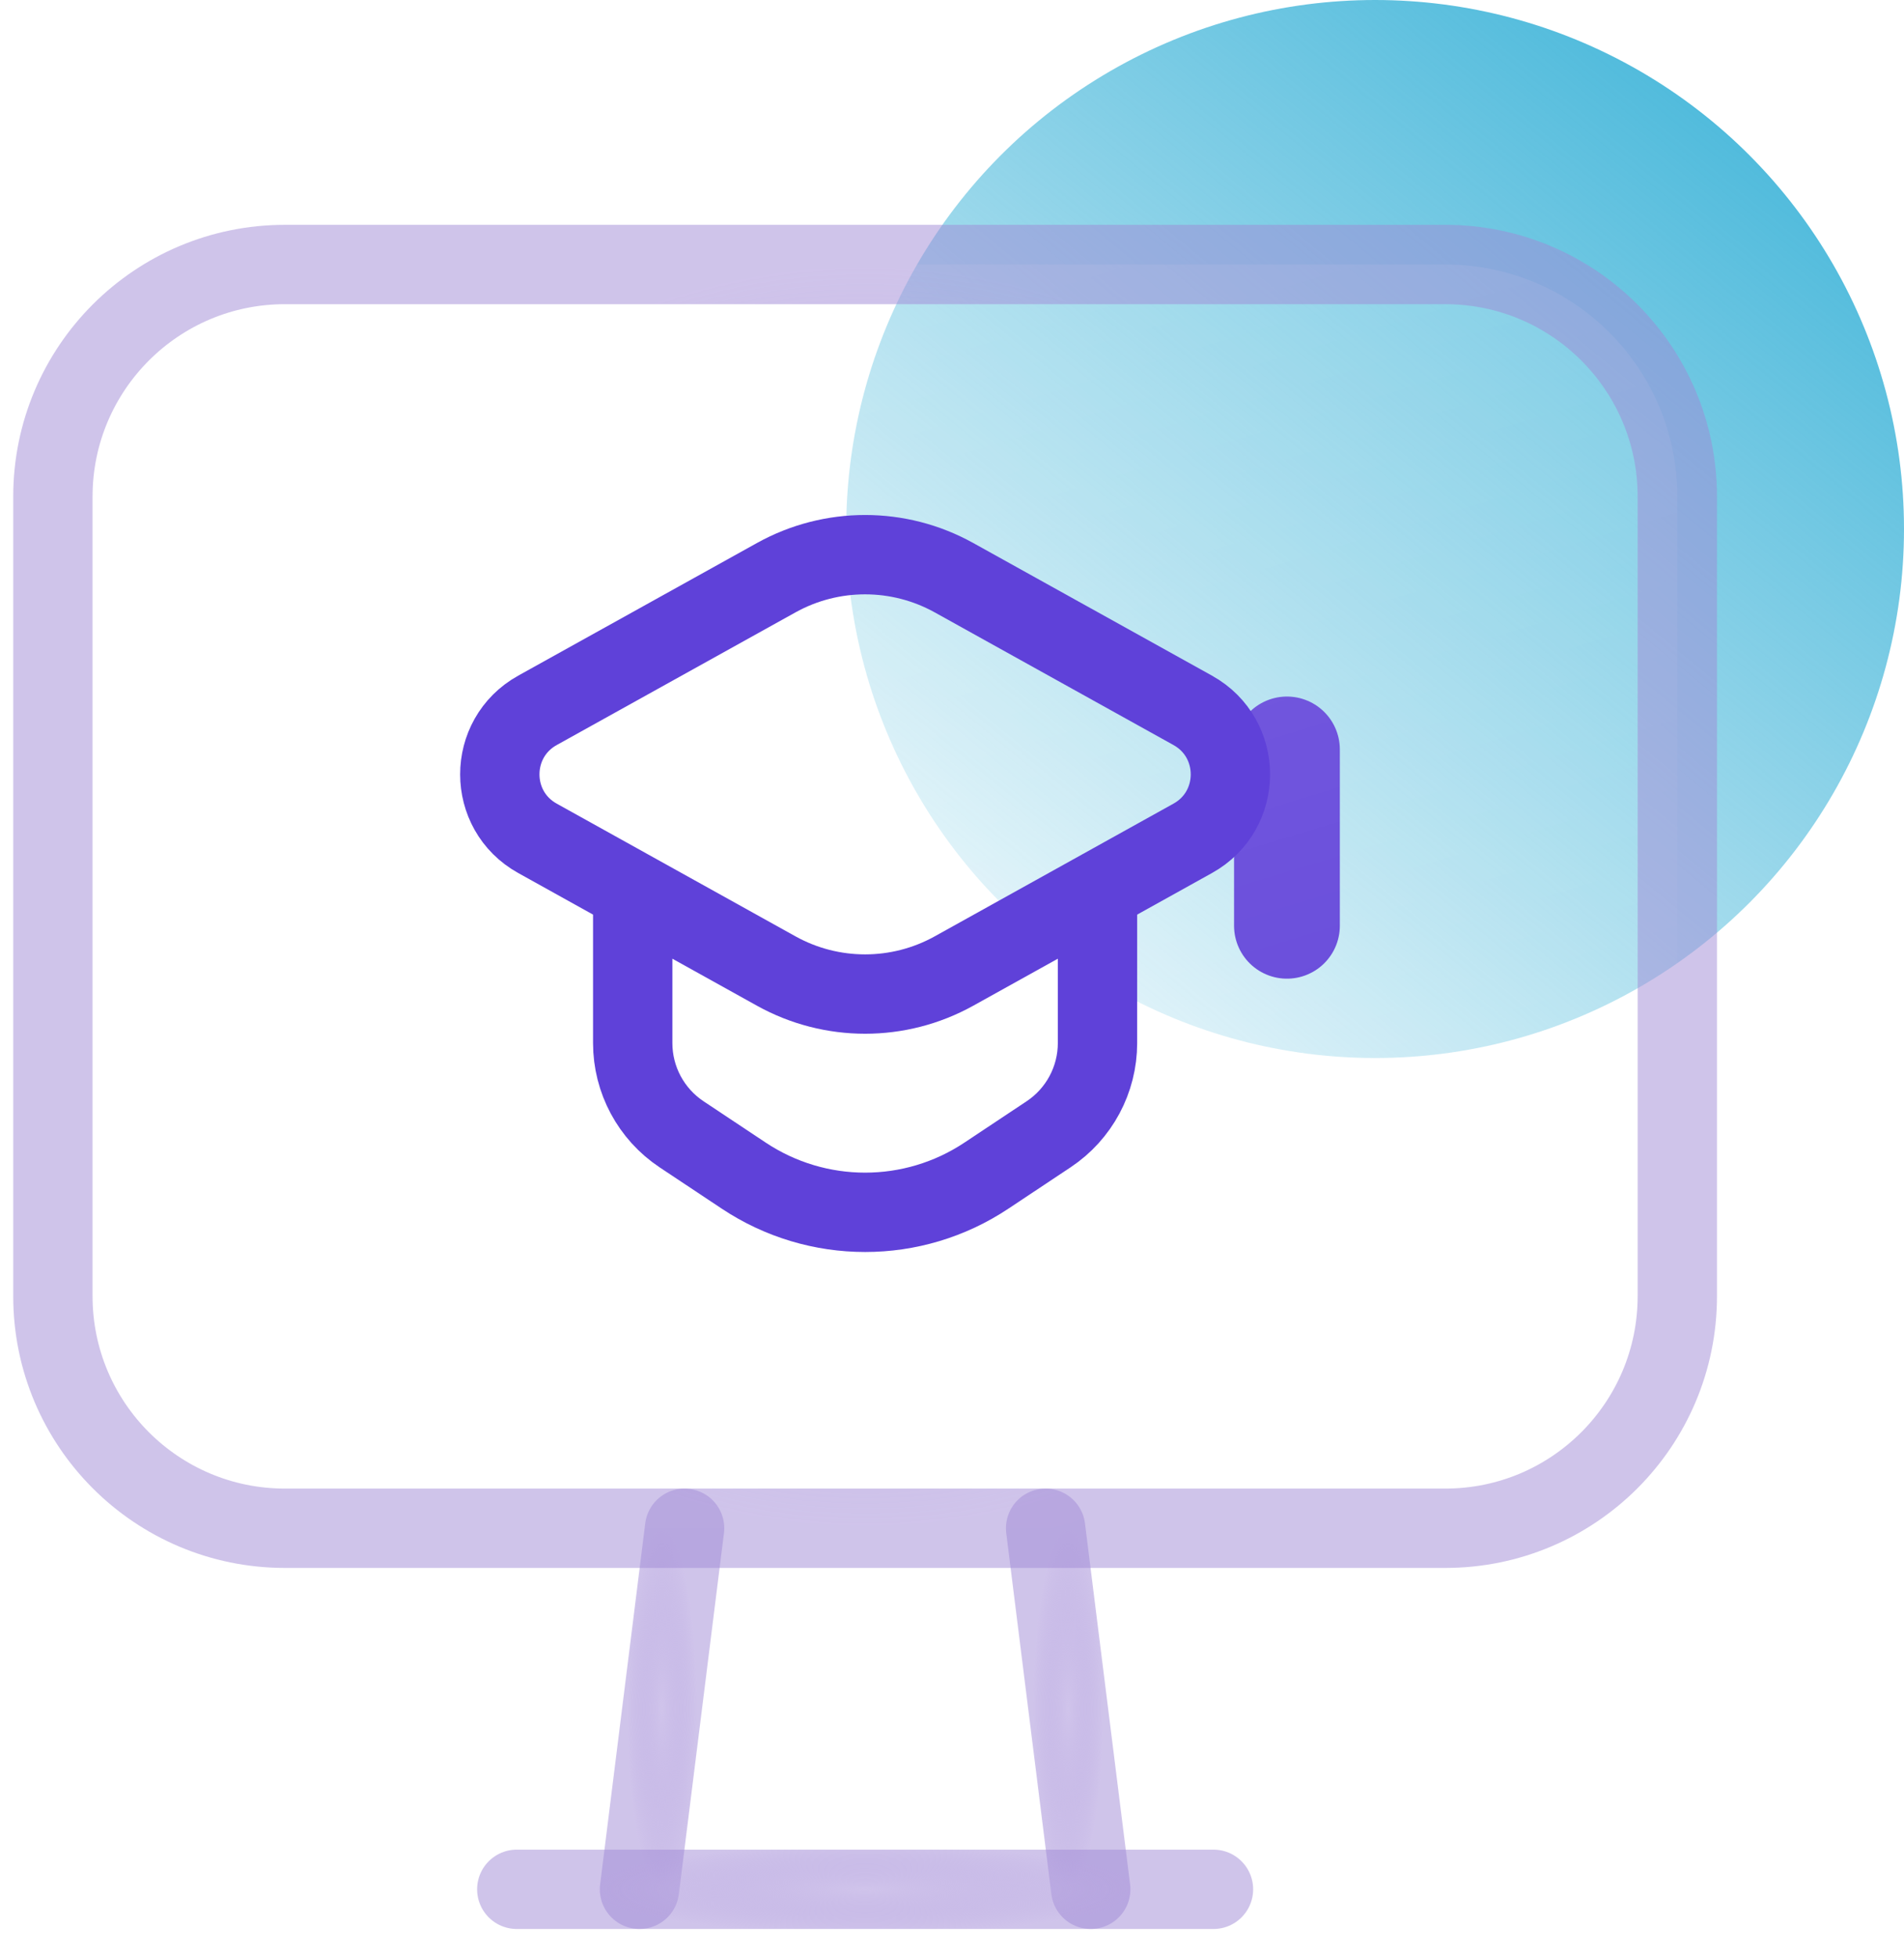 <svg width="36" height="37" viewBox="0 0 36 37" fill="none" xmlns="http://www.w3.org/2000/svg">
<circle cx="26" cy="10" r="10" fill="url(#paint0_linear_58_68)"/>
<path d="M24.333 14.167V17.5" stroke="#5F41D9" stroke-width="2" stroke-linecap="round" stroke-linejoin="round"/>
<g filter="url(#filter0_b_58_68)">
<path fill-rule="evenodd" clip-rule="evenodd" d="M19.77 28.889L20.623 35.714L19.77 28.889Z" fill="url(#paint1_linear_58_68)"/>
<path d="M19.77 28.889L20.623 35.714" stroke="url(#paint2_radial_58_68)" stroke-width="1.5" stroke-linecap="round"/>
</g>
<g filter="url(#filter1_b_58_68)">
<path fill-rule="evenodd" clip-rule="evenodd" d="M12.944 28.889L12.091 35.714L12.944 28.889Z" fill="url(#paint3_linear_58_68)"/>
<path d="M12.944 28.889L12.091 35.714" stroke="url(#paint4_radial_58_68)" stroke-width="1.5" stroke-linecap="round"/>
</g>
<g filter="url(#filter2_b_58_68)">
<path fill-rule="evenodd" clip-rule="evenodd" d="M27.327 28.889H5.387C2.964 28.889 1 26.925 1 24.502V9.387C1 6.964 2.964 5 5.387 5H27.326C29.75 5 31.714 6.964 31.714 9.387V24.5C31.714 26.925 29.75 28.889 27.327 28.889Z" fill="url(#paint5_linear_58_68)"/>
<path fill-rule="evenodd" clip-rule="evenodd" d="M27.327 28.889H5.387C2.964 28.889 1 26.925 1 24.502V9.387C1 6.964 2.964 5 5.387 5H27.326C29.75 5 31.714 6.964 31.714 9.387V24.5C31.714 26.925 29.75 28.889 27.327 28.889Z" stroke="url(#paint6_radial_58_68)" stroke-width="1.5" stroke-linecap="round"/>
</g>
<g filter="url(#filter3_b_58_68)">
<path fill-rule="evenodd" clip-rule="evenodd" d="M9.771 35.714H22.944H9.771Z" fill="url(#paint7_linear_58_68)"/>
<path d="M9.771 35.714H22.944" stroke="url(#paint8_radial_58_68)" stroke-width="1.5" stroke-linecap="round"/>
</g>
<path fill-rule="evenodd" clip-rule="evenodd" d="M14.677 10.92L10.162 13.428C9.213 13.956 9.213 15.32 10.162 15.847L14.677 18.356C15.722 18.936 16.992 18.936 18.037 18.356L22.552 15.847C23.501 15.32 23.501 13.956 22.552 13.428L18.037 10.92C16.992 10.34 15.722 10.34 14.677 10.92Z" stroke="#5F41D9" stroke-width="1.5"/>
<path d="M11.963 16.847V19.717C11.963 20.411 12.31 21.058 12.887 21.442L14.062 22.223C15.453 23.148 17.262 23.148 18.651 22.223L19.826 21.442C20.404 21.058 20.751 20.41 20.751 19.717V16.847" stroke="#5F41D9" stroke-width="1.5"/>
<defs>
<filter id="filter0_b_58_68" x="3.02" y="12.139" width="34.353" height="40.326" filterUnits="userSpaceOnUse" color-interpolation-filters="sRGB">
<feFlood flood-opacity="0" result="BackgroundImageFix"/>
<feGaussianBlur in="BackgroundImageFix" stdDeviation="8"/>
<feComposite in2="SourceAlpha" operator="in" result="effect1_backgroundBlur_58_68"/>
<feBlend mode="normal" in="SourceGraphic" in2="effect1_backgroundBlur_58_68" result="shape"/>
</filter>
<filter id="filter1_b_58_68" x="-4.659" y="12.139" width="34.353" height="40.326" filterUnits="userSpaceOnUse" color-interpolation-filters="sRGB">
<feFlood flood-opacity="0" result="BackgroundImageFix"/>
<feGaussianBlur in="BackgroundImageFix" stdDeviation="8"/>
<feComposite in2="SourceAlpha" operator="in" result="effect1_backgroundBlur_58_68"/>
<feBlend mode="normal" in="SourceGraphic" in2="effect1_backgroundBlur_58_68" result="shape"/>
</filter>
<filter id="filter2_b_58_68" x="-8.75" y="-4.75" width="50.214" height="43.389" filterUnits="userSpaceOnUse" color-interpolation-filters="sRGB">
<feFlood flood-opacity="0" result="BackgroundImageFix"/>
<feGaussianBlur in="BackgroundImageFix" stdDeviation="4.5"/>
<feComposite in2="SourceAlpha" operator="in" result="effect1_backgroundBlur_58_68"/>
<feBlend mode="normal" in="SourceGraphic" in2="effect1_backgroundBlur_58_68" result="shape"/>
</filter>
<filter id="filter3_b_58_68" x="-6.979" y="18.964" width="46.673" height="33.5" filterUnits="userSpaceOnUse" color-interpolation-filters="sRGB">
<feFlood flood-opacity="0" result="BackgroundImageFix"/>
<feGaussianBlur in="BackgroundImageFix" stdDeviation="8"/>
<feComposite in2="SourceAlpha" operator="in" result="effect1_backgroundBlur_58_68"/>
<feBlend mode="normal" in="SourceGraphic" in2="effect1_backgroundBlur_58_68" result="shape"/>
</filter>
<linearGradient id="paint0_linear_58_68" x1="31.833" y1="-1.25" x2="14.333" y2="20" gradientUnits="userSpaceOnUse">
<stop stop-color="#41B5D9"/>
<stop offset="1" stop-color="#41B5D9" stop-opacity="0"/>
</linearGradient>
<linearGradient id="paint1_linear_58_68" x1="17.637" y1="22.064" x2="26.259" y2="27.595" gradientUnits="userSpaceOnUse">
<stop stop-color="white" stop-opacity="0.4"/>
<stop offset="1" stop-color="white" stop-opacity="0"/>
</linearGradient>
<radialGradient id="paint2_radial_58_68" cx="0" cy="0" r="1" gradientUnits="userSpaceOnUse" gradientTransform="translate(20.196 32.302) rotate(90) scale(3.413 0.664)">
<stop stop-color="#D0C4EB"/>
<stop offset="1" stop-color="#A089D6" stop-opacity="0.5"/>
</radialGradient>
<linearGradient id="paint3_linear_58_68" x1="9.958" y1="22.064" x2="18.58" y2="27.595" gradientUnits="userSpaceOnUse">
<stop stop-color="white" stop-opacity="0.4"/>
<stop offset="1" stop-color="white" stop-opacity="0"/>
</linearGradient>
<radialGradient id="paint4_radial_58_68" cx="0" cy="0" r="1" gradientUnits="userSpaceOnUse" gradientTransform="translate(12.518 32.302) rotate(90) scale(3.413 0.664)">
<stop stop-color="#D0C4EB"/>
<stop offset="1" stop-color="#A089D6" stop-opacity="0.5"/>
</radialGradient>
<linearGradient id="paint5_linear_58_68" x1="-29.714" y1="-18.889" x2="-11.284" y2="41.921" gradientUnits="userSpaceOnUse">
<stop stop-color="white" stop-opacity="0.4"/>
<stop offset="1" stop-color="white" stop-opacity="0"/>
</linearGradient>
<radialGradient id="paint6_radial_58_68" cx="0" cy="0" r="1" gradientUnits="userSpaceOnUse" gradientTransform="translate(16.357 16.944) rotate(90) scale(11.944)">
<stop stop-color="#D0C4EB"/>
<stop offset="1" stop-color="#A089D6" stop-opacity="0.5"/>
</radialGradient>
<linearGradient id="paint7_linear_58_68" x1="-3.402" y1="33.155" x2="-3.163" y2="37.885" gradientUnits="userSpaceOnUse">
<stop stop-color="white" stop-opacity="0.4"/>
<stop offset="1" stop-color="white" stop-opacity="0"/>
</linearGradient>
<radialGradient id="paint8_radial_58_68" cx="0" cy="0" r="1" gradientUnits="userSpaceOnUse" gradientTransform="translate(16.357 35.714) rotate(90) scale(0.853 5.123)">
<stop stop-color="#D0C4EB"/>
<stop offset="1" stop-color="#A089D6" stop-opacity="0.5"/>
</radialGradient>
</defs>
</svg>
